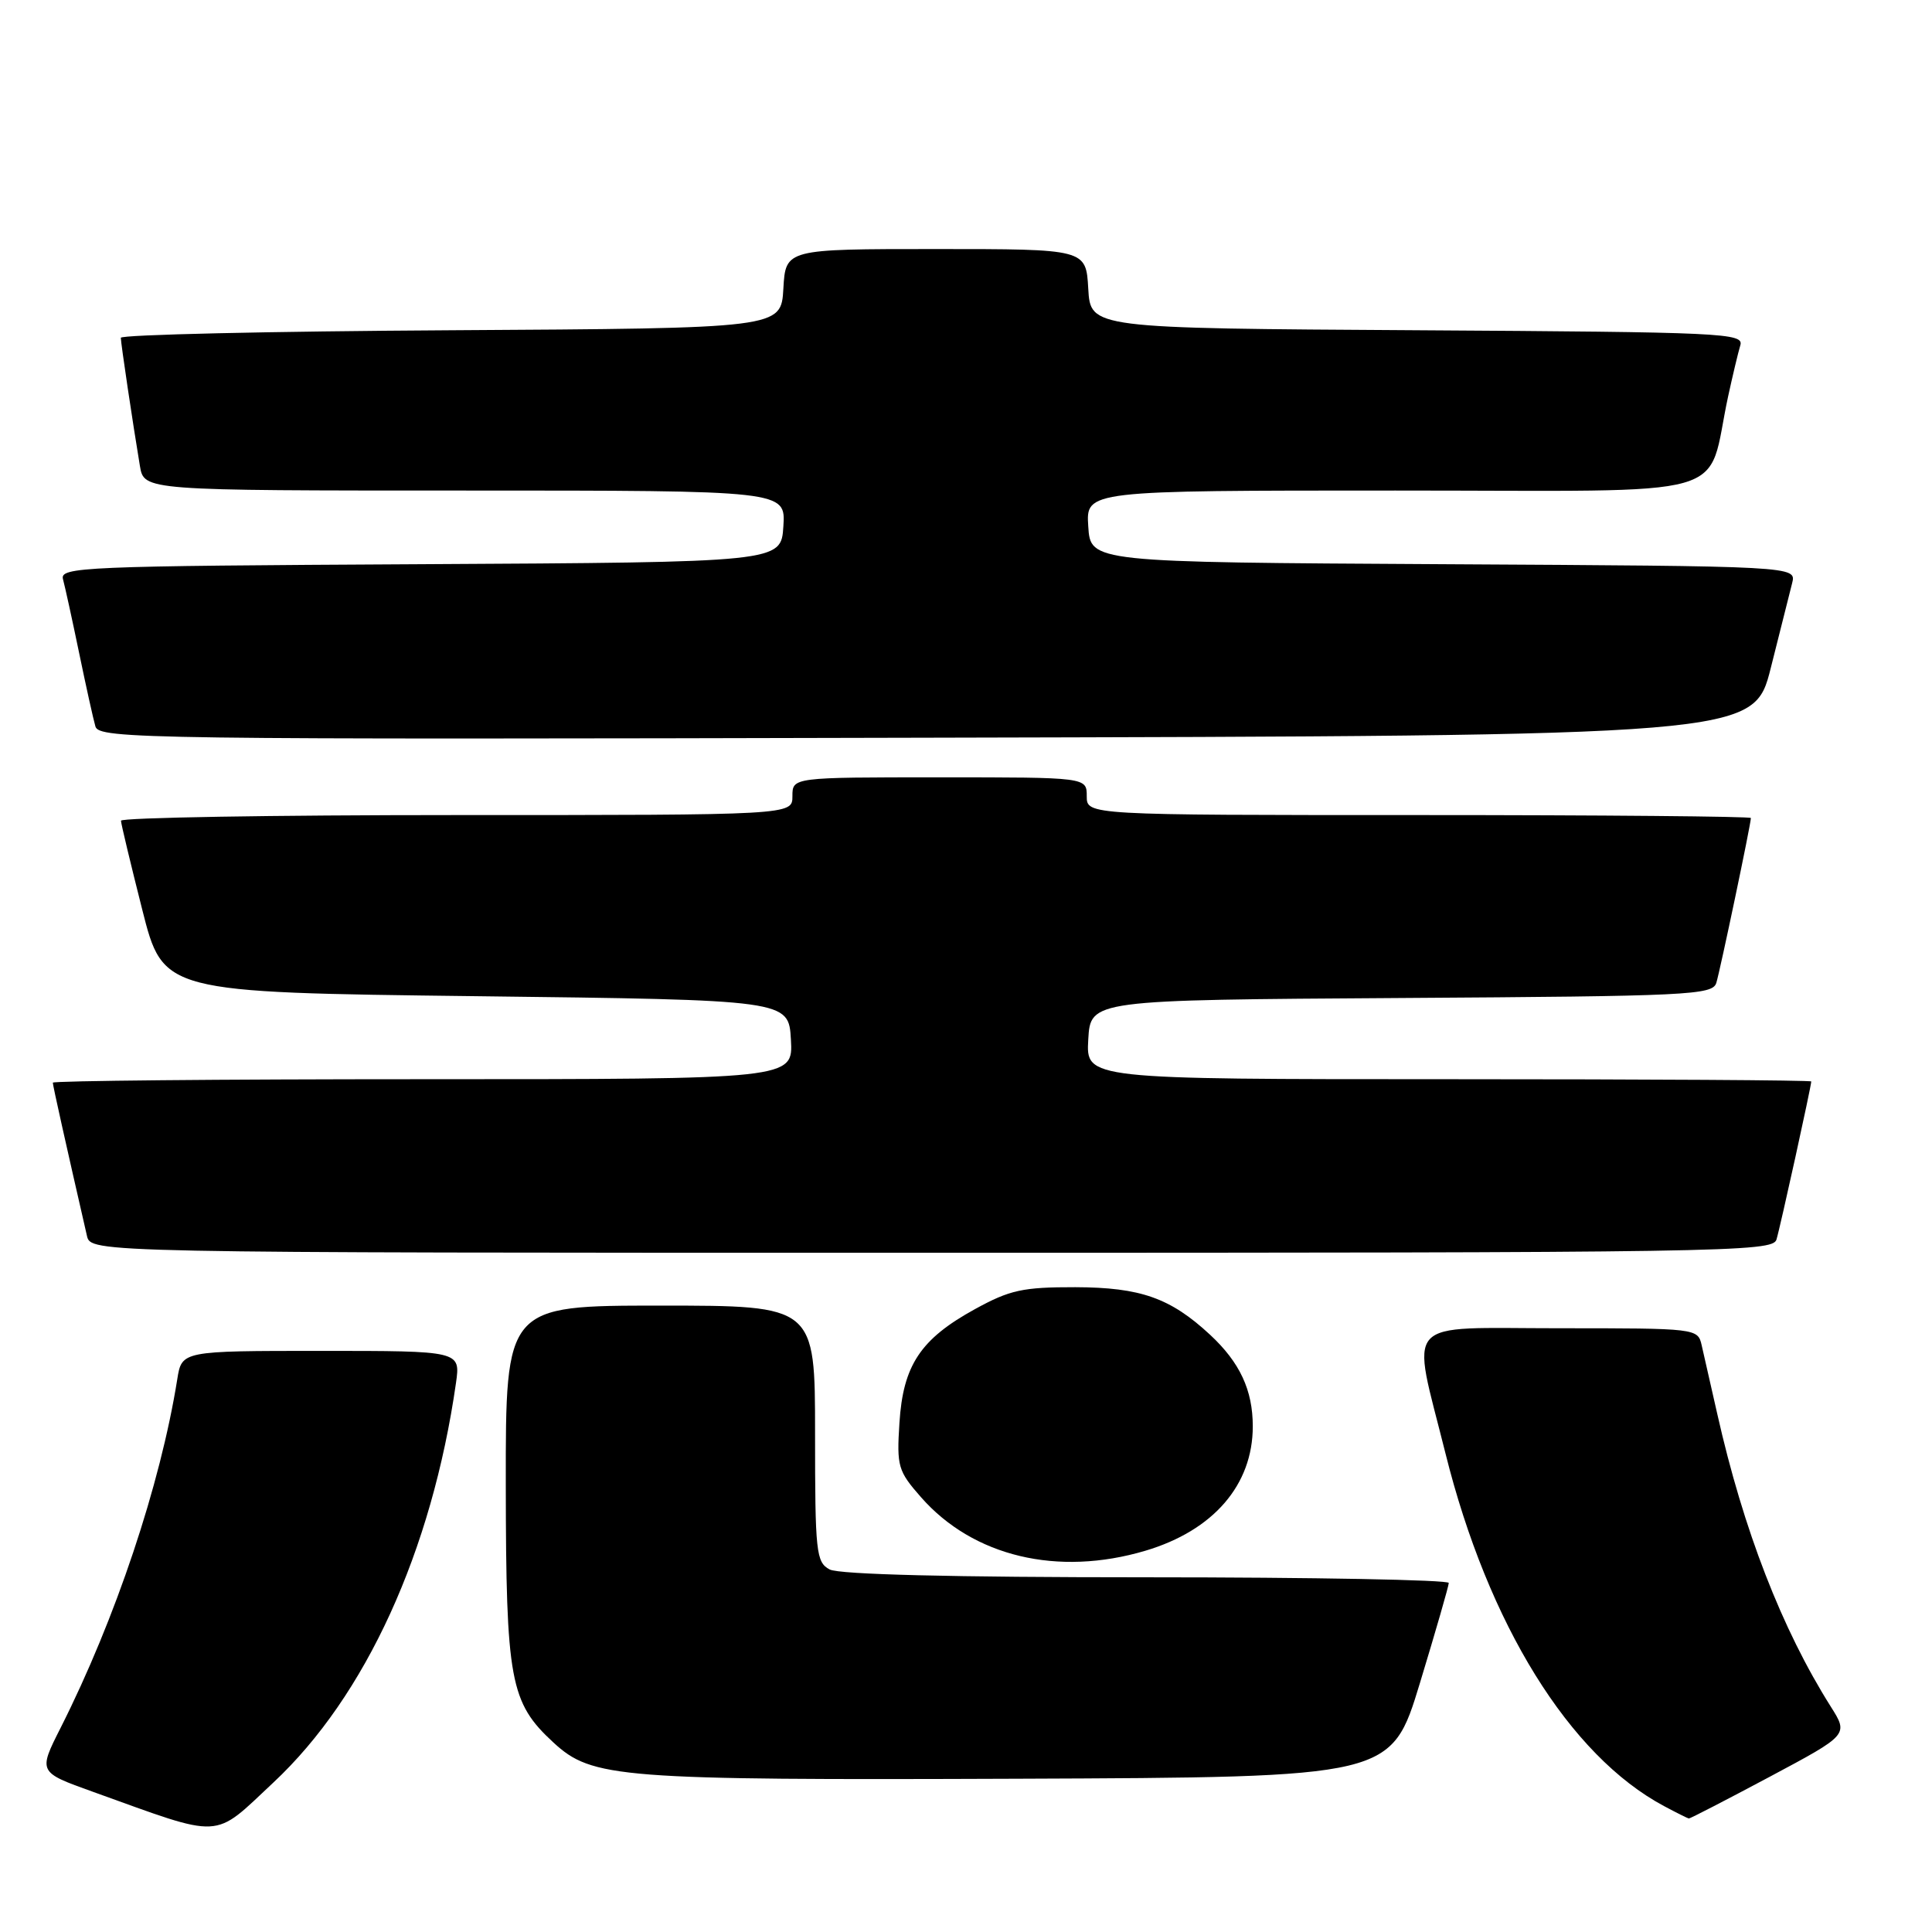 <?xml version="1.0" encoding="UTF-8" standalone="no"?>
<!DOCTYPE svg PUBLIC "-//W3C//DTD SVG 1.1//EN" "http://www.w3.org/Graphics/SVG/1.1/DTD/svg11.dtd" >
<svg xmlns="http://www.w3.org/2000/svg" xmlns:xlink="http://www.w3.org/1999/xlink" version="1.1" viewBox="0 0 256 256">
 <g >
 <path fill="currentColor"
d=" M 36.23 236.19 C 48.45 224.76 57.23 205.54 60.42 183.25 C 61.02 179.00 61.02 179.00 42.56 179.00 C 24.09 179.00 24.09 179.00 23.49 182.75 C 21.25 196.77 15.31 214.52 8.04 228.93 C 5.06 234.82 5.06 234.82 12.28 237.41 C 29.78 243.70 28.10 243.79 36.23 236.19 Z  M 234.50 235.43 C 244.94 229.86 244.94 229.86 242.59 226.14 C 236.11 215.87 231.01 202.73 227.54 187.32 C 226.69 183.57 225.77 179.49 225.48 178.25 C 224.97 176.02 224.82 176.00 206.54 176.00 C 185.50 176.00 186.99 174.36 191.53 192.57 C 197.18 215.23 207.96 232.63 220.50 239.32 C 222.15 240.20 223.63 240.94 223.78 240.96 C 223.94 240.98 228.76 238.49 234.50 235.43 Z  M 188.15 223.00 C 190.24 216.12 191.96 210.16 191.97 209.75 C 191.99 209.34 173.97 209.00 151.93 209.00 C 126.23 209.00 111.18 208.63 109.93 207.96 C 108.14 207.00 108.00 205.71 108.00 189.96 C 108.00 173.00 108.00 173.00 87.50 173.00 C 67.00 173.00 67.00 173.00 67.02 196.75 C 67.05 222.72 67.58 225.59 73.34 230.90 C 78.47 235.62 81.88 235.89 134.92 235.69 C 184.35 235.50 184.35 235.50 188.15 223.00 Z  M 151.77 205.48 C 160.78 202.80 166.00 196.76 166.00 189.00 C 166.00 184.20 164.29 180.53 160.34 176.86 C 155.08 171.98 151.13 170.59 142.50 170.56 C 135.51 170.55 133.82 170.92 129.18 173.47 C 121.97 177.43 119.66 180.91 119.18 188.55 C 118.81 194.31 118.99 194.92 122.04 198.39 C 128.94 206.25 140.15 208.93 151.77 205.48 Z  M 235.39 164.25 C 235.90 162.59 240.00 143.92 240.00 143.30 C 240.00 143.13 218.38 143.00 191.95 143.00 C 143.90 143.00 143.90 143.00 144.20 137.75 C 144.50 132.50 144.50 132.50 185.69 132.24 C 223.80 132.00 226.91 131.85 227.42 130.24 C 227.93 128.58 232.00 109.20 232.00 108.39 C 232.00 108.18 212.20 108.00 188.00 108.00 C 144.00 108.00 144.00 108.00 144.00 105.50 C 144.00 103.00 144.00 103.00 124.50 103.00 C 105.00 103.00 105.00 103.00 105.00 105.50 C 105.00 108.00 105.00 108.00 60.50 108.00 C 36.02 108.00 16.01 108.34 16.03 108.75 C 16.04 109.16 17.31 114.45 18.84 120.50 C 21.62 131.50 21.62 131.50 63.06 132.00 C 104.50 132.50 104.50 132.50 104.80 137.75 C 105.10 143.00 105.10 143.00 56.05 143.00 C 29.07 143.00 7.00 143.21 7.00 143.46 C 7.00 143.84 8.72 151.54 11.52 163.75 C 12.04 166.00 12.04 166.00 123.45 166.00 C 228.69 166.00 234.89 165.90 235.39 164.25 Z  M 234.64 88.50 C 235.88 83.55 237.16 78.49 237.47 77.26 C 238.03 75.02 238.03 75.02 191.27 74.76 C 144.50 74.50 144.50 74.50 144.20 69.75 C 143.89 65.00 143.89 65.00 184.91 65.00 C 230.98 65.00 225.98 66.42 228.99 52.50 C 229.59 49.75 230.31 46.72 230.60 45.76 C 231.10 44.13 228.43 44.01 187.81 43.76 C 144.50 43.50 144.50 43.50 144.20 38.25 C 143.90 33.00 143.90 33.00 124.00 33.00 C 104.10 33.00 104.10 33.00 103.80 38.25 C 103.50 43.50 103.50 43.50 59.75 43.76 C 35.69 43.90 16.00 44.35 16.01 44.76 C 16.02 45.53 17.59 56.06 18.54 61.75 C 19.09 65.00 19.09 65.00 61.60 65.00 C 104.11 65.00 104.11 65.00 103.80 69.75 C 103.50 74.50 103.50 74.50 55.69 74.76 C 10.80 75.00 7.90 75.13 8.35 76.76 C 8.61 77.72 9.57 82.10 10.48 86.50 C 11.39 90.90 12.36 95.29 12.64 96.25 C 13.11 97.92 18.98 98.00 122.76 97.75 C 232.37 97.50 232.37 97.50 234.64 88.50 Z "/>
</g>
</svg>